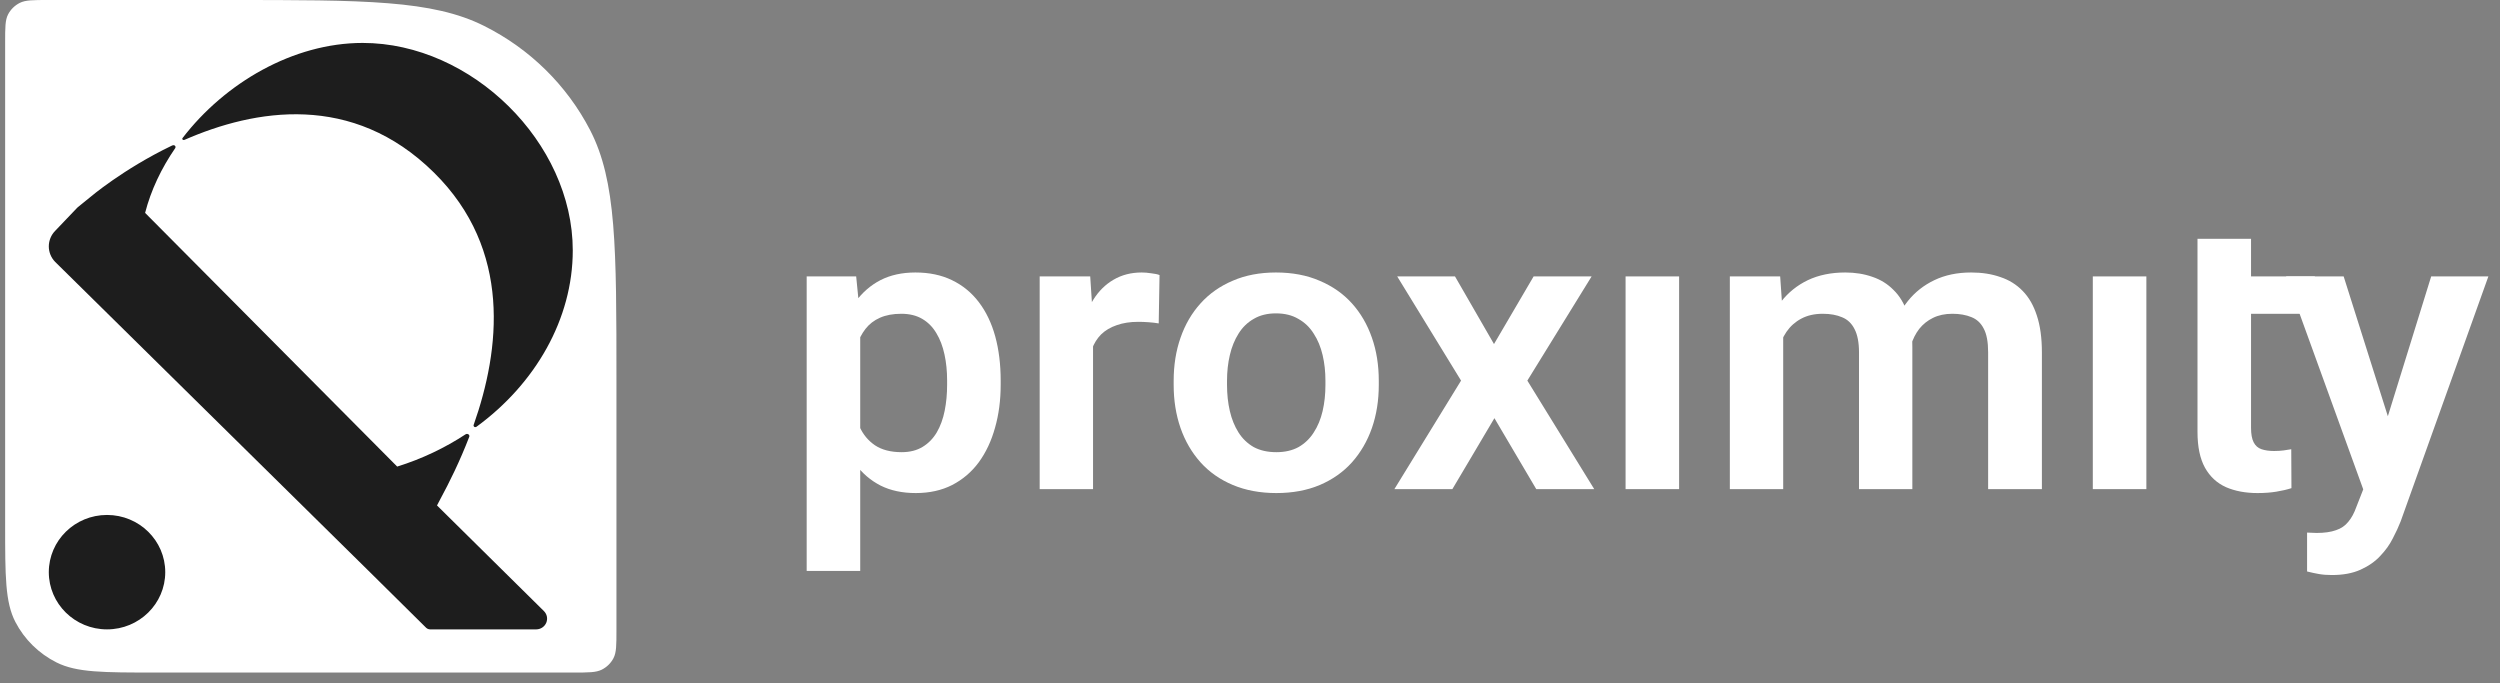 <svg xmlns="http://www.w3.org/2000/svg" width="161" height="44" viewBox="0 0 161 44" fill="none">
  <rect x="0" y="0" width="161" height="44" fill="#808080" stroke="none"/>
  <path d="M0.331 2.726C0.331 1.771 0.331 1.295 0.519 0.93C0.685 0.609 0.95 0.349 1.276 0.185C1.647 0 2.132 0 3.103 0H14.745C23.479 0 27.847 0 31.183 1.672C34.118 3.141 36.504 5.487 37.999 8.372C39.699 11.652 39.699 15.946 39.699 24.534V40.587C39.699 41.541 39.699 42.018 39.51 42.383C39.344 42.703 39.079 42.964 38.753 43.127C38.382 43.312 37.896 43.312 36.927 43.312H10.035C6.638 43.312 4.94 43.312 3.643 42.663C2.501 42.09 1.574 41.179 0.991 40.056C0.331 38.781 0.331 37.112 0.331 33.772V2.726Z" fill="white"/>
  <path d="M11.098 9.365L11.059 9.383C7.915 10.896 5.8 12.704 5.8 12.704L5.009 13.345C4.987 13.363 4.965 13.384 4.947 13.406L3.552 14.867C3.29 15.134 3.143 15.493 3.143 15.867C3.143 16.24 3.29 16.599 3.552 16.866L23.815 36.84L27.446 40.431C27.515 40.494 27.603 40.529 27.697 40.532H34.542C34.68 40.529 34.814 40.487 34.926 40.411C35.04 40.335 35.127 40.228 35.18 40.103C35.231 39.979 35.246 39.841 35.22 39.709C35.193 39.576 35.128 39.454 35.032 39.357L28.143 32.551C28.143 32.551 28.299 32.25 28.368 32.121C28.928 31.086 29.612 29.712 30.222 28.125C30.227 28.107 30.246 28.017 30.163 27.968C30.071 27.913 29.987 27.968 29.987 27.968C28.654 28.843 27.172 29.552 25.579 30.048L9.345 13.71C9.718 12.255 10.39 10.84 11.286 9.537C11.294 9.521 11.335 9.431 11.255 9.375C11.2 9.337 11.136 9.35 11.098 9.365ZM27.947 11.114C22.696 5.928 16.409 7.025 11.878 9.008C11.848 9.017 11.801 9.025 11.766 8.994C11.72 8.955 11.742 8.91 11.752 8.896C14.478 5.341 18.886 2.765 23.354 2.765C30.382 2.765 36.886 9.187 36.886 16.126C36.886 20.545 34.476 24.713 30.691 27.48C30.691 27.48 30.601 27.543 30.536 27.48C30.492 27.439 30.493 27.397 30.499 27.374L30.506 27.357C32.2 22.545 32.996 16.094 27.947 11.114ZM10.642 36.847C10.642 38.882 8.962 40.532 6.892 40.532C4.822 40.532 3.143 38.882 3.143 36.847C3.143 34.812 4.822 33.163 6.892 33.163C8.962 33.163 10.642 34.812 10.642 36.847Z" fill="#1D1D1D"/>
  <path d="M55.398 20.435V36.767H51.95V17.802H55.138L55.398 20.435ZM64.444 24.511V24.777C64.444 25.773 64.323 26.698 64.079 27.549C63.845 28.394 63.498 29.133 63.038 29.765C62.578 30.39 62.006 30.879 61.32 31.234C60.643 31.579 59.862 31.753 58.978 31.753C58.109 31.753 57.355 31.593 56.712 31.272C56.07 30.943 55.528 30.479 55.086 29.879C54.643 29.28 54.287 28.583 54.019 27.79C53.758 26.989 53.563 26.116 53.433 25.17V24.321C53.563 23.317 53.758 22.406 54.019 21.587C54.287 20.76 54.643 20.046 55.086 19.447C55.528 18.84 56.066 18.371 56.7 18.042C57.342 17.713 58.092 17.548 58.951 17.548C59.845 17.548 60.63 17.713 61.306 18.042C61.992 18.371 62.57 18.844 63.038 19.46C63.507 20.076 63.858 20.81 64.093 21.663C64.326 22.515 64.444 23.465 64.444 24.511ZM60.994 24.777V24.511C60.994 23.903 60.938 23.342 60.825 22.827C60.713 22.304 60.539 21.848 60.304 21.46C60.071 21.064 59.767 20.755 59.394 20.537C59.021 20.317 58.569 20.207 58.041 20.207C57.511 20.207 57.056 20.292 56.674 20.46C56.291 20.629 55.979 20.869 55.737 21.181C55.493 21.495 55.303 21.866 55.164 22.296C55.033 22.718 54.947 23.186 54.903 23.701V25.802C54.982 26.428 55.133 26.989 55.359 27.486C55.584 27.984 55.914 28.381 56.349 28.677C56.791 28.971 57.363 29.12 58.067 29.12C58.595 29.12 59.046 29.006 59.42 28.777C59.793 28.55 60.097 28.238 60.331 27.841C60.566 27.436 60.734 26.972 60.838 26.448C60.943 25.925 60.994 25.368 60.994 24.777Z" fill="white"/>
  <path d="M70.392 20.599V31.5H66.955V17.802H70.21L70.392 20.599ZM74.674 17.713L74.621 20.828C74.43 20.793 74.214 20.769 73.97 20.752C73.737 20.734 73.516 20.726 73.307 20.726C72.777 20.726 72.314 20.798 71.914 20.942C71.515 21.077 71.182 21.275 70.912 21.536C70.652 21.798 70.452 22.119 70.314 22.498C70.175 22.87 70.096 23.292 70.08 23.765L69.338 23.676C69.338 22.806 69.429 22.001 69.611 21.258C69.793 20.516 70.057 19.865 70.405 19.308C70.752 18.75 71.186 18.321 71.707 18.017C72.235 17.705 72.842 17.548 73.528 17.548C73.719 17.548 73.923 17.565 74.14 17.6C74.365 17.624 74.544 17.662 74.674 17.713Z" fill="white"/>
  <path d="M75.584 24.79V24.524C75.584 23.52 75.731 22.595 76.026 21.751C76.321 20.899 76.751 20.161 77.316 19.537C77.879 18.911 78.569 18.426 79.385 18.08C80.201 17.726 81.129 17.548 82.17 17.548C83.228 17.548 84.165 17.726 84.981 18.08C85.805 18.426 86.5 18.911 87.064 19.537C87.627 20.161 88.057 20.899 88.352 21.751C88.648 22.595 88.794 23.52 88.794 24.524V24.79C88.794 25.785 88.648 26.71 88.352 27.563C88.057 28.407 87.627 29.145 87.064 29.777C86.5 30.403 85.809 30.888 84.995 31.234C84.179 31.579 83.245 31.753 82.196 31.753C81.155 31.753 80.222 31.579 79.397 31.234C78.574 30.888 77.879 30.403 77.316 29.777C76.751 29.145 76.321 28.407 76.026 27.563C75.731 26.71 75.584 25.785 75.584 24.79ZM79.02 24.524V24.79C79.02 25.39 79.081 25.951 79.202 26.474C79.323 26.998 79.511 27.457 79.762 27.854C80.013 28.25 80.339 28.562 80.738 28.791C81.146 29.01 81.632 29.12 82.196 29.12C82.751 29.12 83.228 29.01 83.628 28.791C84.026 28.562 84.352 28.25 84.603 27.854C84.863 27.457 85.054 26.998 85.176 26.474C85.298 25.951 85.358 25.39 85.358 24.79V24.524C85.358 23.933 85.298 23.38 85.176 22.866C85.054 22.342 84.863 21.883 84.603 21.486C84.352 21.081 84.022 20.764 83.614 20.537C83.215 20.299 82.734 20.181 82.17 20.181C81.615 20.181 81.138 20.299 80.738 20.537C80.339 20.764 80.013 21.081 79.762 21.486C79.511 21.883 79.323 22.342 79.202 22.866C79.081 23.38 79.02 23.933 79.02 24.524Z" fill="white"/>
  <path d="M93.702 17.801L96.213 22.157L98.765 17.801H102.5L98.361 24.511L102.669 31.5H98.935L96.24 26.93L95.563 28.072L94.887 29.215L93.532 31.5H89.798L94.092 24.511L89.98 17.801H93.702Z" fill="white"/>
  <path d="M108.135 17.801V31.5H104.687V17.801H108.135Z" fill="white"/>
  <path d="M114.838 20.613V31.5H111.402V17.802H114.643L114.838 20.613ZM114.331 24.156H113.276C113.276 23.203 113.394 22.325 113.629 21.524C113.871 20.722 114.227 20.026 114.696 19.435C115.164 18.835 115.741 18.371 116.426 18.042C117.121 17.713 117.923 17.548 118.834 17.548C119.467 17.548 120.049 17.641 120.578 17.827C121.108 18.005 121.564 18.287 121.945 18.676C122.336 19.055 122.634 19.553 122.843 20.169C123.052 20.777 123.155 21.507 123.155 22.359V31.5H119.72V22.701C119.72 22.06 119.623 21.557 119.433 21.195C119.251 20.831 118.986 20.578 118.639 20.435C118.292 20.284 117.875 20.207 117.389 20.207C116.852 20.207 116.387 20.313 115.998 20.523C115.615 20.726 115.298 21.009 115.047 21.372C114.804 21.734 114.622 22.153 114.501 22.625C114.387 23.098 114.331 23.609 114.331 24.156ZM122.896 23.536L121.476 23.789C121.485 22.929 121.606 22.123 121.841 21.372C122.075 20.613 122.418 19.949 122.869 19.384C123.329 18.811 123.898 18.364 124.573 18.042C125.259 17.713 126.049 17.548 126.942 17.548C127.637 17.548 128.262 17.645 128.816 17.84C129.381 18.026 129.862 18.324 130.262 18.738C130.661 19.144 130.964 19.672 131.173 20.322C131.39 20.971 131.498 21.764 131.498 22.701V31.5H128.036V22.689C128.036 22.022 127.941 21.511 127.749 21.157C127.567 20.802 127.303 20.557 126.956 20.422C126.609 20.279 126.201 20.207 125.733 20.207C125.254 20.207 124.838 20.296 124.482 20.473C124.136 20.642 123.84 20.878 123.598 21.181C123.364 21.486 123.185 21.84 123.064 22.245C122.952 22.642 122.896 23.073 122.896 23.536Z" fill="white"/>
  <path d="M138.226 17.801V31.5H134.777V17.801H138.226Z" fill="white"/>
  <path d="M149.076 17.802V20.207H141.519L143.384 17.802H144.967H149.076ZM141.519 15.377H144.967V17.802V27.549C144.967 27.955 145.023 28.268 145.136 28.486C145.249 28.706 145.418 28.854 145.644 28.93C145.869 29.006 146.139 29.044 146.451 29.044C146.676 29.044 146.885 29.031 147.076 29.006C147.266 28.98 147.427 28.956 147.557 28.93L147.569 31.437C147.283 31.529 146.958 31.605 146.594 31.664C146.238 31.723 145.835 31.753 145.383 31.753C144.611 31.753 143.935 31.626 143.353 31.373C142.772 31.111 142.321 30.694 142 30.12C141.678 29.538 141.519 28.769 141.519 27.816V15.377Z" fill="white"/>
  <path d="M152.794 29.98L156.568 17.802H160.251L154.603 33.575C154.472 33.913 154.303 34.281 154.094 34.677C153.896 35.074 153.626 35.45 153.287 35.804C152.95 36.167 152.524 36.462 152.013 36.691C151.509 36.918 150.897 37.032 150.177 37.032C149.865 37.032 149.587 37.011 149.344 36.968C149.102 36.926 148.846 36.871 148.576 36.803V34.298C148.663 34.306 148.763 34.31 148.876 34.31C148.997 34.319 149.102 34.322 149.188 34.322C149.691 34.322 150.108 34.263 150.437 34.145C150.767 34.036 151.032 33.854 151.232 33.601C151.439 33.357 151.613 33.036 151.752 32.639L152.794 29.98ZM150.932 17.802L154.121 27.892L154.68 31.423L152.311 31.841L147.223 17.802H150.932Z" fill="white"/>
</svg>

